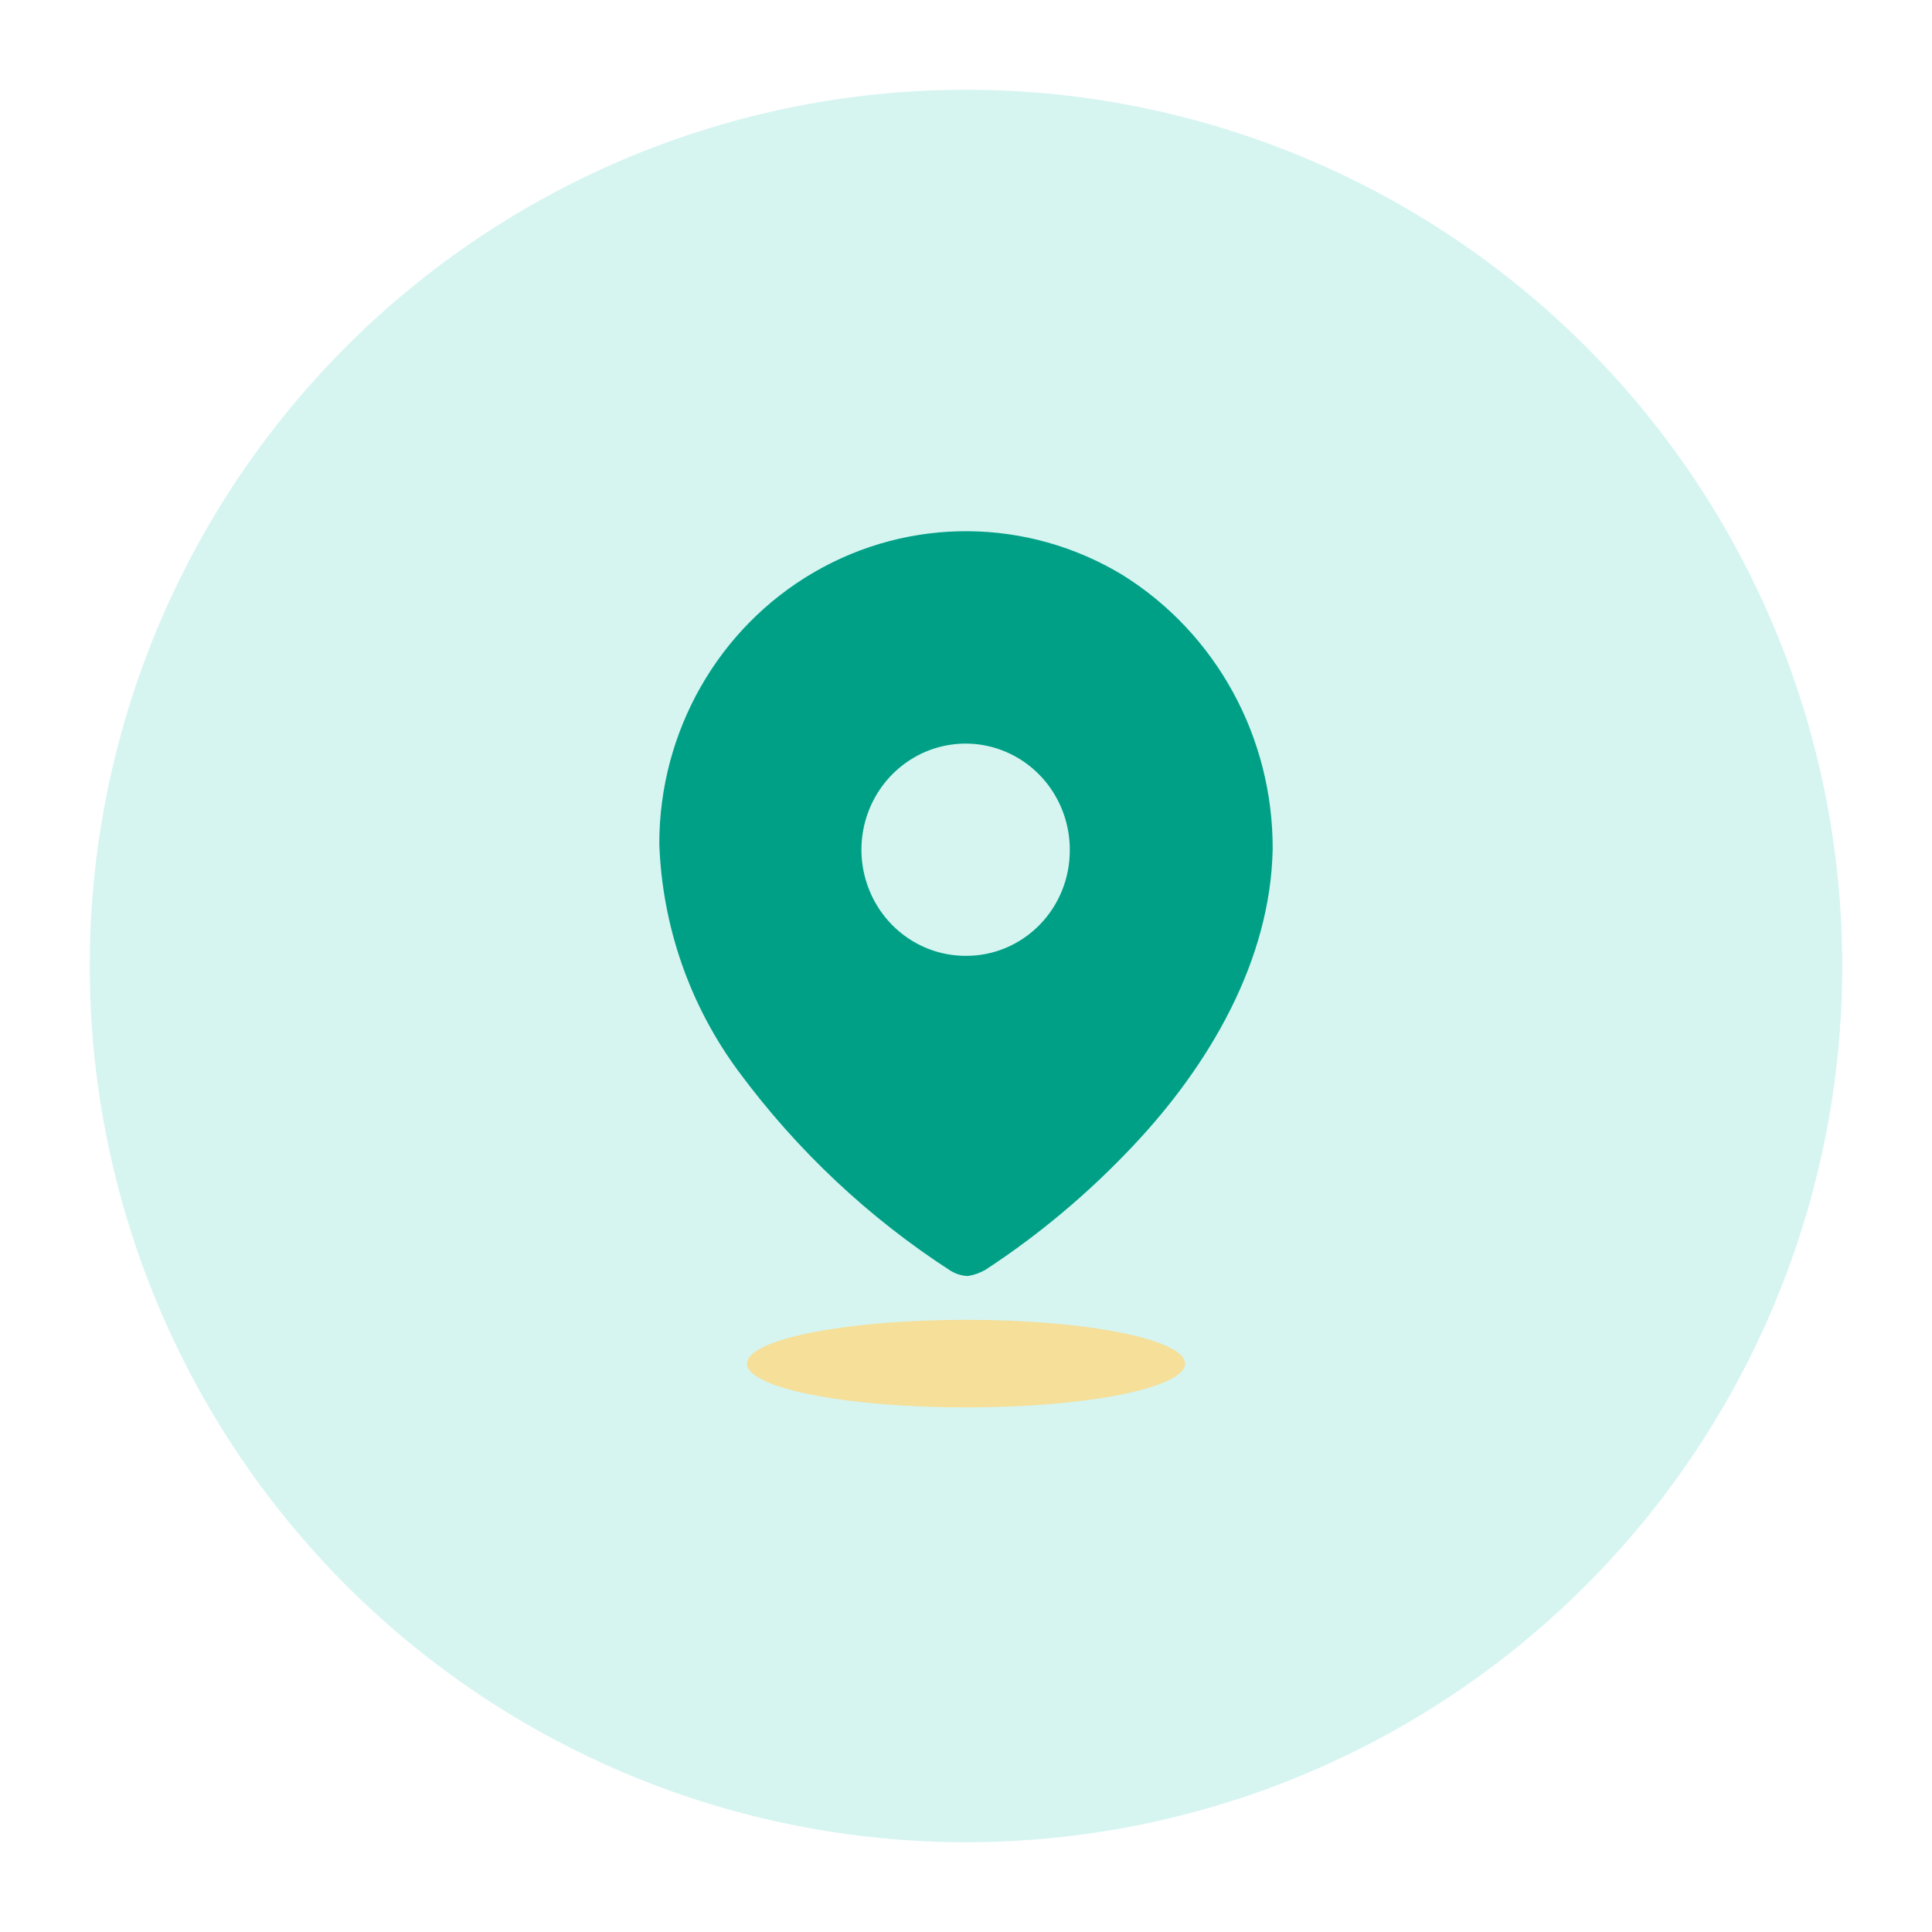 <svg xmlns="http://www.w3.org/2000/svg" xmlns:xlink="http://www.w3.org/1999/xlink" width="500" zoomAndPan="magnify" viewBox="0 0 375 375" height="500" preserveAspectRatio="xMidYMid meet" version="1.0"><defs><filter x="0%" y="0%" width="100%" height="100%" id="d9a0f10d19"><feColorMatrix values="0 0 0 0 1 0 0 0 0 1 0 0 0 0 1 0 0 0 1 0" color-interpolation-filters="sRGB"/></filter><clipPath id="1046301c32"><path d="M 17.418 17.418 L 357.918 17.418 L 357.918 357.918 L 17.418 357.918 Z M 17.418 17.418 " clip-rule="nonzero"/></clipPath><mask id="44781491ed"><g filter="url(#d9a0f10d19)"><rect x="-37.5" width="450" fill="#000000" y="-37.5" height="450" fill-opacity="0.2"/></g></mask><clipPath id="641879ac87"><path d="M 0.418 0.418 L 340.602 0.418 L 340.602 340.602 L 0.418 340.602 Z M 0.418 0.418 " clip-rule="nonzero"/></clipPath><clipPath id="7099f14031"><rect x="0" width="341" y="0" height="341"/></clipPath></defs><g clip-path="url(#1046301c32)"><g mask="url(#44781491ed)"><g transform="matrix(1, 0, 0, 1, 17, 17)"><g clip-path="url(#7099f14031)"><g clip-path="url(#641879ac87)"><path fill="#30cbb8" d="M 340.578 170.496 C 340.578 173.281 340.508 176.062 340.371 178.844 C 340.234 181.621 340.031 184.398 339.758 187.168 C 339.484 189.938 339.145 192.699 338.734 195.453 C 338.328 198.207 337.852 200.949 337.309 203.68 C 336.766 206.406 336.156 209.125 335.48 211.824 C 334.805 214.523 334.062 217.207 333.254 219.867 C 332.445 222.531 331.574 225.176 330.637 227.797 C 329.695 230.418 328.695 233.012 327.629 235.582 C 326.566 238.156 325.438 240.699 324.246 243.215 C 323.059 245.73 321.805 248.219 320.496 250.672 C 319.184 253.129 317.812 255.547 316.379 257.938 C 314.949 260.324 313.461 262.676 311.914 264.988 C 310.367 267.305 308.766 269.578 307.105 271.812 C 305.449 274.051 303.738 276.242 301.973 278.395 C 300.203 280.547 298.387 282.652 296.52 284.715 C 294.648 286.777 292.73 288.793 290.762 290.762 C 288.793 292.73 286.777 294.648 284.715 296.52 C 282.652 298.387 280.547 300.203 278.395 301.973 C 276.242 303.738 274.051 305.449 271.812 307.105 C 269.578 308.766 267.305 310.367 264.988 311.914 C 262.676 313.461 260.324 314.949 257.938 316.379 C 255.547 317.812 253.129 319.184 250.672 320.496 C 248.219 321.805 245.73 323.059 243.215 324.246 C 240.699 325.438 238.156 326.566 235.582 327.629 C 233.012 328.695 230.418 329.695 227.797 330.637 C 225.176 331.574 222.531 332.445 219.867 333.254 C 217.207 334.062 214.523 334.805 211.824 335.48 C 209.125 336.156 206.406 336.766 203.68 337.309 C 200.949 337.852 198.207 338.328 195.453 338.734 C 192.699 339.145 189.938 339.484 187.168 339.758 C 184.398 340.031 181.621 340.234 178.844 340.371 C 176.062 340.508 173.281 340.578 170.496 340.578 C 167.715 340.578 164.934 340.508 162.152 340.371 C 159.371 340.234 156.598 340.031 153.828 339.758 C 151.055 339.484 148.293 339.145 145.543 338.734 C 142.789 338.328 140.047 337.852 137.316 337.309 C 134.586 336.766 131.871 336.156 129.172 335.48 C 126.473 334.805 123.789 334.062 121.125 333.254 C 118.461 332.445 115.82 331.574 113.199 330.637 C 110.578 329.695 107.98 328.695 105.41 327.629 C 102.84 326.566 100.293 325.438 97.777 324.246 C 95.262 323.059 92.777 321.805 90.32 320.496 C 87.867 319.184 85.445 317.812 83.059 316.379 C 80.672 314.949 78.32 313.461 76.004 311.914 C 73.691 310.367 71.418 308.766 69.18 307.105 C 66.945 305.449 64.75 303.738 62.598 301.973 C 60.449 300.203 58.34 298.387 56.277 296.52 C 54.215 294.648 52.199 292.73 50.23 290.762 C 48.266 288.793 46.344 286.777 44.477 284.715 C 42.605 282.652 40.789 280.547 39.023 278.395 C 37.258 276.242 35.547 274.051 33.887 271.812 C 32.23 269.578 30.629 267.305 29.082 264.988 C 27.535 262.676 26.047 260.324 24.613 257.938 C 23.184 255.547 21.812 253.129 20.5 250.672 C 19.188 248.219 17.938 245.73 16.746 243.215 C 15.555 240.699 14.43 238.156 13.363 235.582 C 12.297 233.012 11.297 230.418 10.359 227.797 C 9.422 225.176 8.547 222.531 7.742 219.867 C 6.934 217.207 6.191 214.523 5.516 211.824 C 4.836 209.125 4.227 206.406 3.684 203.68 C 3.141 200.949 2.668 198.207 2.258 195.453 C 1.848 192.699 1.508 189.938 1.234 187.168 C 0.965 184.398 0.758 181.621 0.621 178.844 C 0.484 176.062 0.418 173.281 0.418 170.496 C 0.418 167.715 0.484 164.934 0.621 162.152 C 0.758 159.371 0.965 156.598 1.234 153.828 C 1.508 151.055 1.848 148.293 2.258 145.543 C 2.668 142.789 3.141 140.047 3.684 137.316 C 4.227 134.586 4.836 131.871 5.516 129.172 C 6.191 126.473 6.934 123.789 7.742 121.125 C 8.547 118.461 9.422 115.82 10.359 113.199 C 11.297 110.578 12.297 107.98 13.363 105.41 C 14.43 102.84 15.555 100.293 16.746 97.777 C 17.938 95.262 19.188 92.777 20.5 90.32 C 21.812 87.867 23.184 85.445 24.613 83.059 C 26.047 80.672 27.535 78.32 29.082 76.004 C 30.629 73.691 32.23 71.418 33.887 69.18 C 35.547 66.945 37.258 64.75 39.023 62.598 C 40.789 60.449 42.605 58.34 44.477 56.277 C 46.344 54.215 48.266 52.199 50.23 50.23 C 52.199 48.266 54.215 46.344 56.277 44.477 C 58.34 42.605 60.449 40.789 62.598 39.023 C 64.75 37.258 66.945 35.547 69.18 33.887 C 71.418 32.23 73.691 30.629 76.004 29.082 C 78.32 27.535 80.672 26.047 83.059 24.613 C 85.445 23.184 87.867 21.812 90.32 20.5 C 92.777 19.188 95.262 17.938 97.777 16.746 C 100.293 15.555 102.84 14.43 105.41 13.363 C 107.98 12.297 110.578 11.297 113.199 10.359 C 115.82 9.422 118.461 8.547 121.125 7.742 C 123.789 6.934 126.473 6.191 129.172 5.516 C 131.871 4.836 134.586 4.227 137.316 3.684 C 140.047 3.141 142.789 2.668 145.543 2.258 C 148.293 1.848 151.055 1.508 153.828 1.234 C 156.598 0.965 159.371 0.758 162.152 0.621 C 164.934 0.484 167.715 0.418 170.496 0.418 C 173.281 0.418 176.062 0.484 178.844 0.621 C 181.621 0.758 184.398 0.965 187.168 1.234 C 189.938 1.508 192.699 1.848 195.453 2.258 C 198.207 2.668 200.949 3.141 203.68 3.684 C 206.406 4.227 209.125 4.836 211.824 5.516 C 214.523 6.191 217.207 6.934 219.867 7.742 C 222.531 8.547 225.176 9.422 227.797 10.359 C 230.418 11.297 233.012 12.297 235.582 13.363 C 238.156 14.43 240.699 15.555 243.215 16.746 C 245.73 17.938 248.219 19.188 250.672 20.5 C 253.129 21.812 255.547 23.184 257.938 24.613 C 260.324 26.047 262.676 27.535 264.988 29.082 C 267.305 30.629 269.578 32.23 271.812 33.887 C 274.051 35.547 276.242 37.258 278.395 39.023 C 280.547 40.789 282.652 42.605 284.715 44.477 C 286.777 46.344 288.793 48.266 290.762 50.23 C 292.73 52.199 294.648 54.215 296.52 56.277 C 298.387 58.34 300.203 60.449 301.973 62.598 C 303.738 64.75 305.449 66.945 307.105 69.18 C 308.766 71.418 310.367 73.691 311.914 76.004 C 313.461 78.32 314.949 80.672 316.379 83.059 C 317.812 85.445 319.184 87.867 320.496 90.32 C 321.805 92.777 323.059 95.262 324.246 97.777 C 325.438 100.293 326.566 102.84 327.629 105.41 C 328.695 107.98 329.695 110.578 330.637 113.199 C 331.574 115.82 332.445 118.461 333.254 121.125 C 334.062 123.789 334.805 126.473 335.48 129.172 C 336.156 131.871 336.766 134.586 337.309 137.316 C 337.852 140.047 338.328 142.789 338.734 145.543 C 339.145 148.293 339.484 151.055 339.758 153.828 C 340.031 156.598 340.234 159.371 340.371 162.152 C 340.508 164.934 340.578 167.715 340.578 170.496 Z M 340.578 170.496 " fill-opacity="1" fill-rule="nonzero"/></g></g></g></g></g><path fill="#00a087" d="M 158 111.074 C 176.582 100.277 199.418 100.465 217.824 111.566 C 236.051 122.895 247.129 143.113 247.023 164.859 C 246.602 186.465 234.723 206.77 219.875 222.469 C 211.309 231.57 201.723 239.621 191.312 246.449 C 190.242 247.07 189.07 247.484 187.852 247.676 C 186.676 247.625 185.535 247.277 184.527 246.668 C 168.637 236.402 154.699 223.305 143.383 207.996 C 133.91 195.219 128.527 179.777 127.969 163.777 C 127.957 141.988 139.422 121.871 158 111.074 Z M 168.738 172.797 C 171.863 180.5 179.242 185.527 187.426 185.527 C 192.789 185.566 197.941 183.418 201.738 179.562 C 205.539 175.707 207.664 170.465 207.645 165.004 C 207.672 156.664 202.766 149.133 195.211 145.922 C 187.66 142.711 178.949 144.457 173.152 150.34 C 167.355 156.227 165.613 165.09 168.738 172.797 Z M 168.738 172.797 " fill-opacity="1" fill-rule="evenodd"/><path fill="#f5df99" d="M 230.016 264.68 C 230.016 264.957 229.949 265.234 229.812 265.512 C 229.676 265.789 229.473 266.066 229.199 266.34 C 228.93 266.613 228.59 266.883 228.188 267.148 C 227.781 267.414 227.312 267.676 226.781 267.934 C 226.246 268.191 225.652 268.441 224.996 268.688 C 224.34 268.934 223.625 269.172 222.852 269.402 C 222.078 269.637 221.25 269.859 220.367 270.074 C 219.48 270.289 218.547 270.496 217.562 270.691 C 216.578 270.891 215.547 271.078 214.473 271.254 C 213.395 271.43 212.277 271.594 211.121 271.75 C 209.961 271.906 208.77 272.047 207.539 272.18 C 206.312 272.312 205.055 272.43 203.77 272.535 C 202.48 272.645 201.172 272.738 199.84 272.816 C 198.508 272.898 197.156 272.965 195.793 273.02 C 194.426 273.074 193.051 273.113 191.664 273.141 C 190.277 273.168 188.891 273.184 187.496 273.184 C 186.105 273.184 184.715 273.168 183.328 273.141 C 181.945 273.113 180.566 273.074 179.203 273.02 C 177.836 272.965 176.488 272.898 175.152 272.816 C 173.82 272.738 172.512 272.645 171.227 272.535 C 169.938 272.43 168.68 272.312 167.453 272.18 C 166.227 272.047 165.031 271.906 163.875 271.75 C 162.715 271.594 161.598 271.43 160.523 271.254 C 159.445 271.078 158.414 270.891 157.43 270.691 C 156.445 270.496 155.512 270.289 154.629 270.074 C 153.746 269.859 152.918 269.637 152.145 269.402 C 151.371 269.172 150.652 268.934 149.996 268.688 C 149.34 268.441 148.746 268.191 148.215 267.934 C 147.68 267.676 147.211 267.414 146.809 267.148 C 146.402 266.883 146.066 266.613 145.793 266.34 C 145.523 266.066 145.316 265.789 145.184 265.512 C 145.047 265.234 144.977 264.957 144.977 264.68 C 144.977 264.402 145.047 264.125 145.184 263.848 C 145.316 263.57 145.523 263.293 145.793 263.02 C 146.066 262.746 146.402 262.477 146.809 262.211 C 147.211 261.945 147.68 261.684 148.215 261.426 C 148.746 261.168 149.34 260.918 149.996 260.672 C 150.652 260.426 151.371 260.188 152.145 259.953 C 152.918 259.723 153.746 259.5 154.629 259.285 C 155.512 259.07 156.445 258.863 157.43 258.668 C 158.414 258.469 159.445 258.281 160.523 258.105 C 161.598 257.93 162.715 257.762 163.875 257.609 C 165.031 257.453 166.227 257.312 167.453 257.18 C 168.68 257.047 169.938 256.93 171.227 256.824 C 172.512 256.715 173.82 256.621 175.152 256.543 C 176.488 256.461 177.836 256.395 179.203 256.34 C 180.566 256.285 181.945 256.242 183.328 256.215 C 184.715 256.188 186.105 256.176 187.496 256.176 C 188.891 256.176 190.277 256.188 191.664 256.215 C 193.051 256.242 194.426 256.285 195.793 256.34 C 197.156 256.395 198.508 256.461 199.84 256.543 C 201.172 256.621 202.48 256.715 203.77 256.824 C 205.055 256.93 206.312 257.047 207.539 257.18 C 208.77 257.312 209.961 257.453 211.121 257.609 C 212.277 257.762 213.395 257.93 214.473 258.105 C 215.547 258.281 216.578 258.469 217.562 258.668 C 218.547 258.863 219.48 259.07 220.367 259.285 C 221.25 259.5 222.078 259.723 222.852 259.953 C 223.625 260.188 224.34 260.426 224.996 260.672 C 225.652 260.918 226.246 261.168 226.781 261.426 C 227.312 261.684 227.781 261.945 228.188 262.211 C 228.59 262.477 228.93 262.746 229.199 263.02 C 229.473 263.293 229.676 263.57 229.812 263.848 C 229.949 264.125 230.016 264.402 230.016 264.68 Z M 230.016 264.68 " fill-opacity="1" fill-rule="nonzero"/></svg>